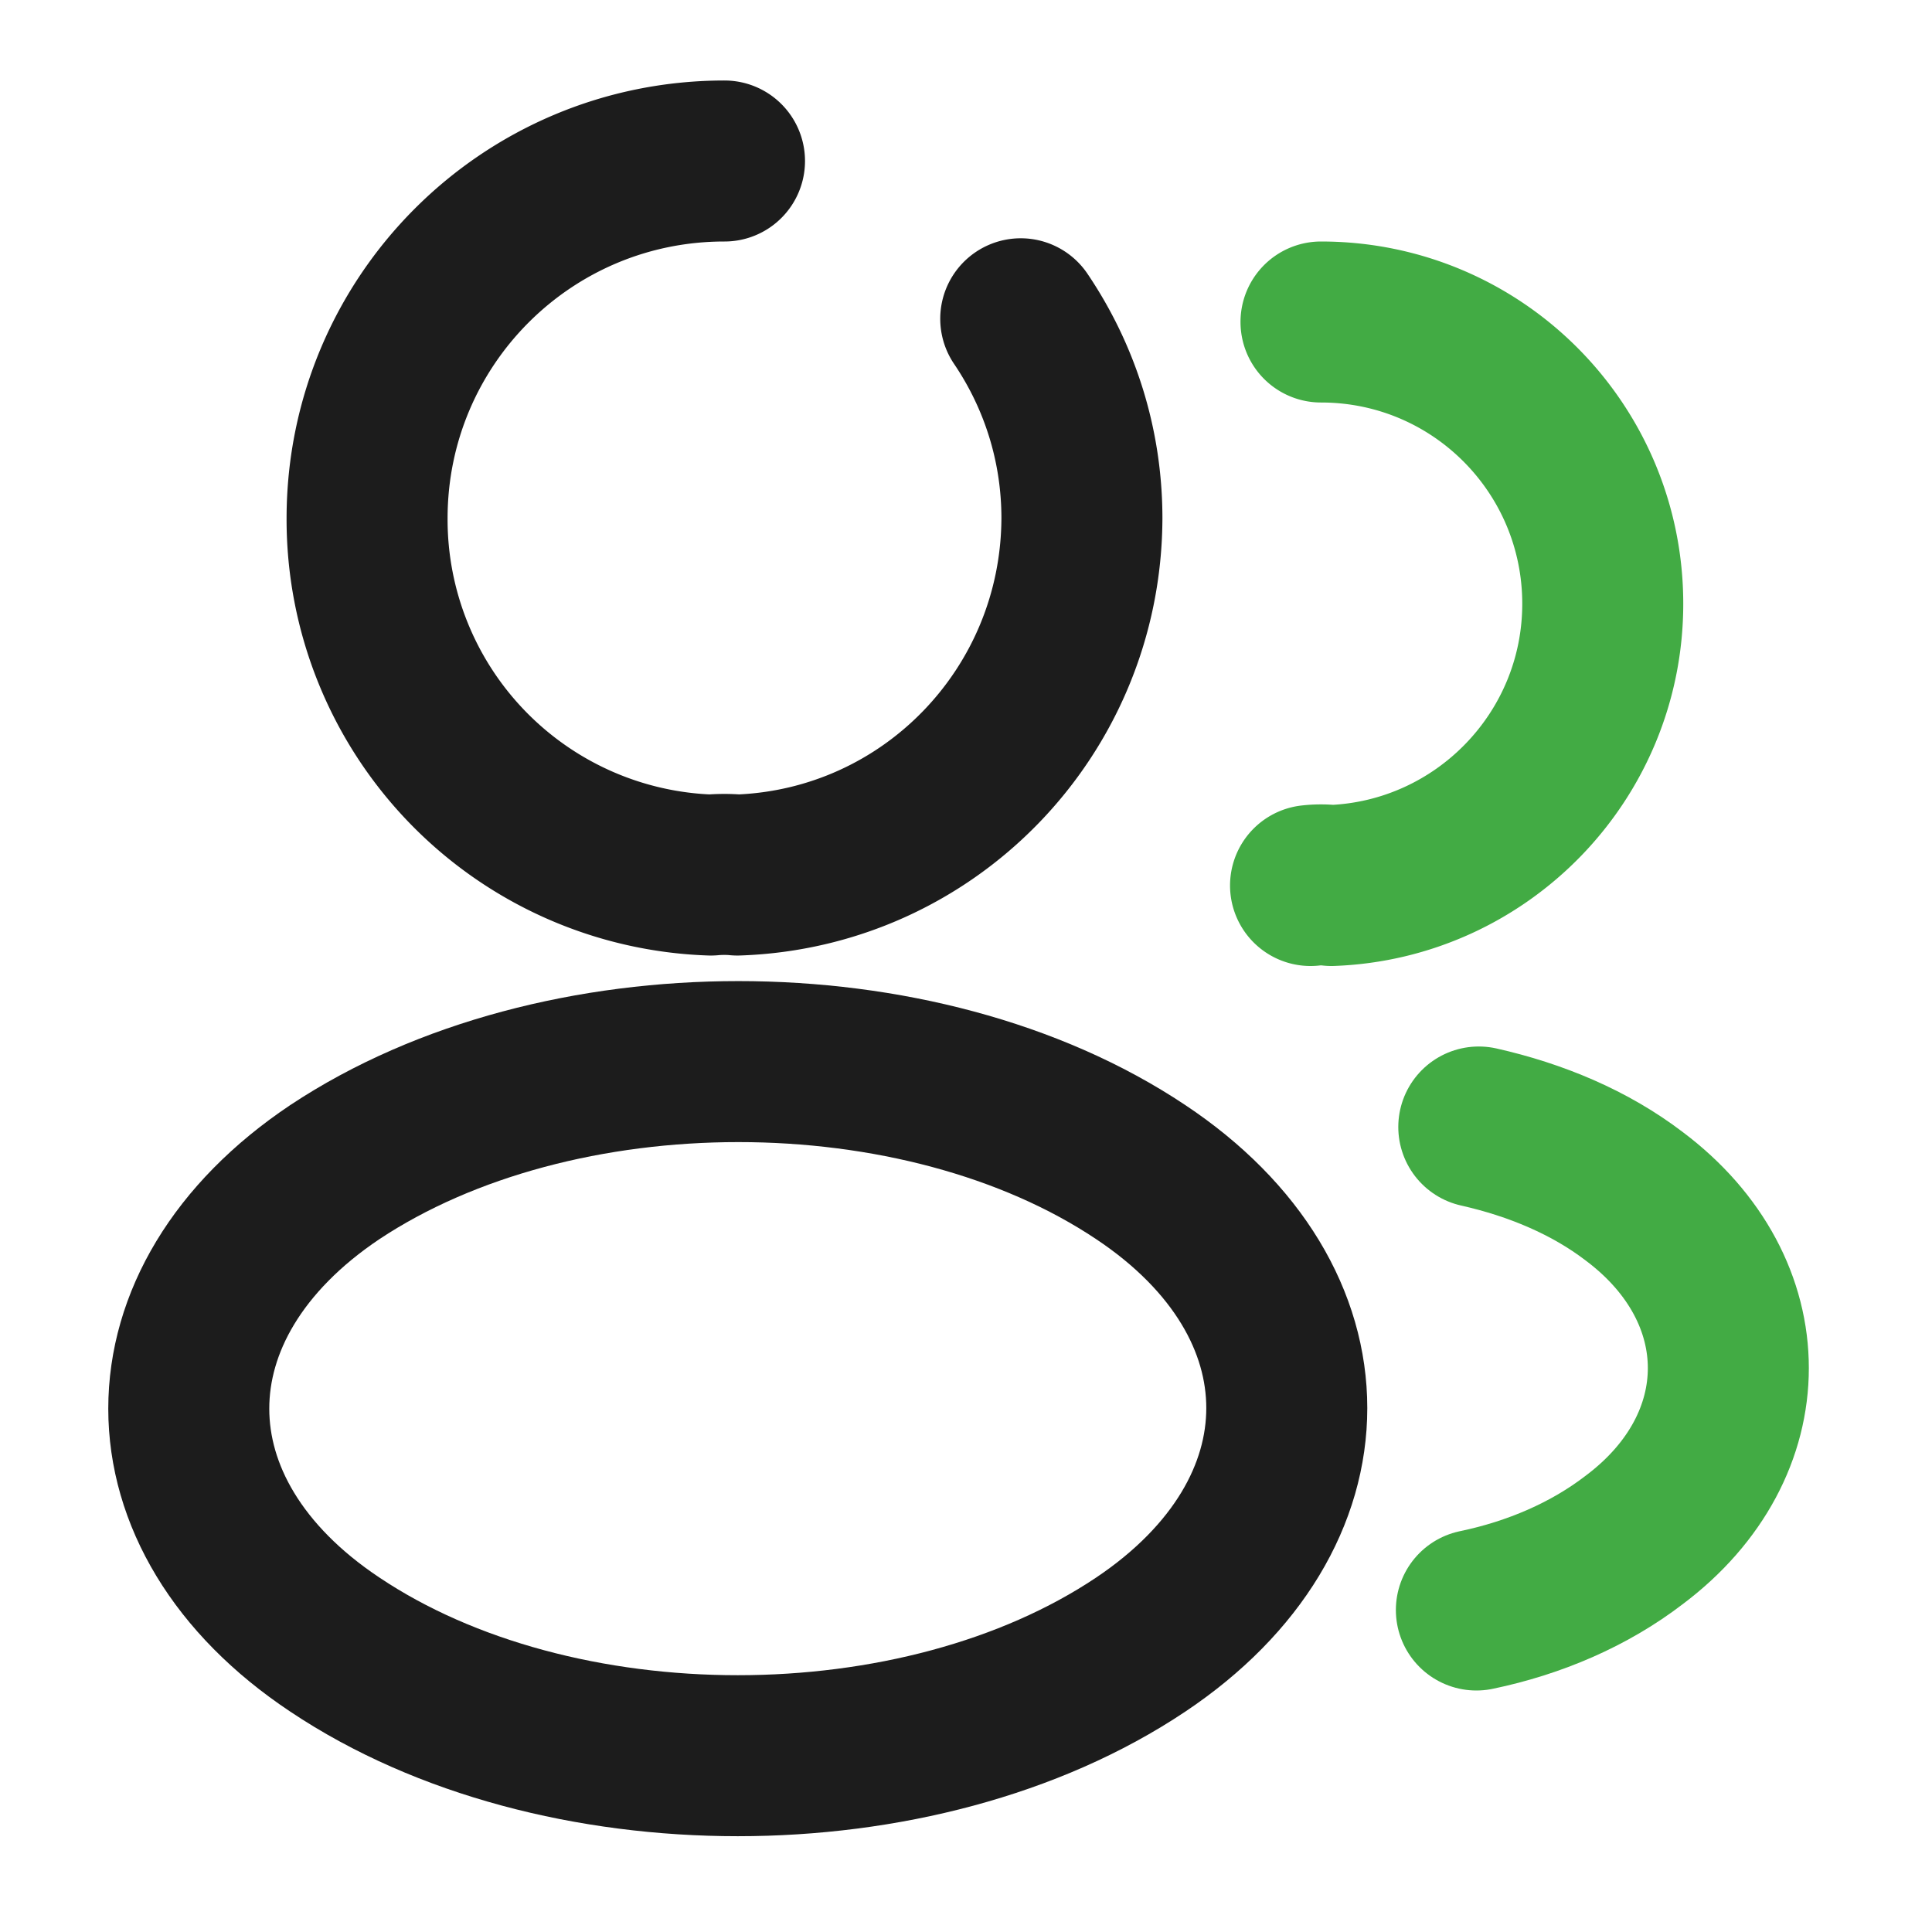 <svg title="Профиль, 2 персоны" width="24" height="24" fill="none" xmlns="http://www.w3.org/2000/svg"><path d="M12.68 3.96c.48.71.76 1.56.76 2.48-.01 2.4-1.9 4.35-4.28 4.43-.1-.01-.22-.01-.33 0a4.42 4.42 0 0 1-4.27-4.43C4.56 3.99 6.54 2 9 2" stroke="#1C1C1C" stroke-width="2" stroke-linecap="round" stroke-linejoin="round"/><path d="M16.41 4c1.94 0 3.5 1.57 3.5 3.5 0 1.89-1.5 3.43-3.37 3.5a1.13 1.13 0 0 0-.26 0" stroke="#42AB44" stroke-width="2" stroke-linecap="round" stroke-linejoin="round"/><path d="M4.16 14.56c-2.42 1.62-2.42 4.26 0 5.87 2.75 1.84 7.26 1.84 10.01 0 2.42-1.62 2.42-4.26 0-5.87-2.74-1.83-7.25-1.83-10.01 0Z" stroke="#1C1C1C" stroke-width="2" stroke-linecap="round" stroke-linejoin="round"/><path d="M18.34 20c.72-.15 1.4-.44 1.96-.87 1.56-1.17 1.56-3.1 0-4.27-.55-.42-1.22-.7-1.93-.86" stroke="#42AB44" stroke-width="2" stroke-linecap="round" stroke-linejoin="round"/></svg>
